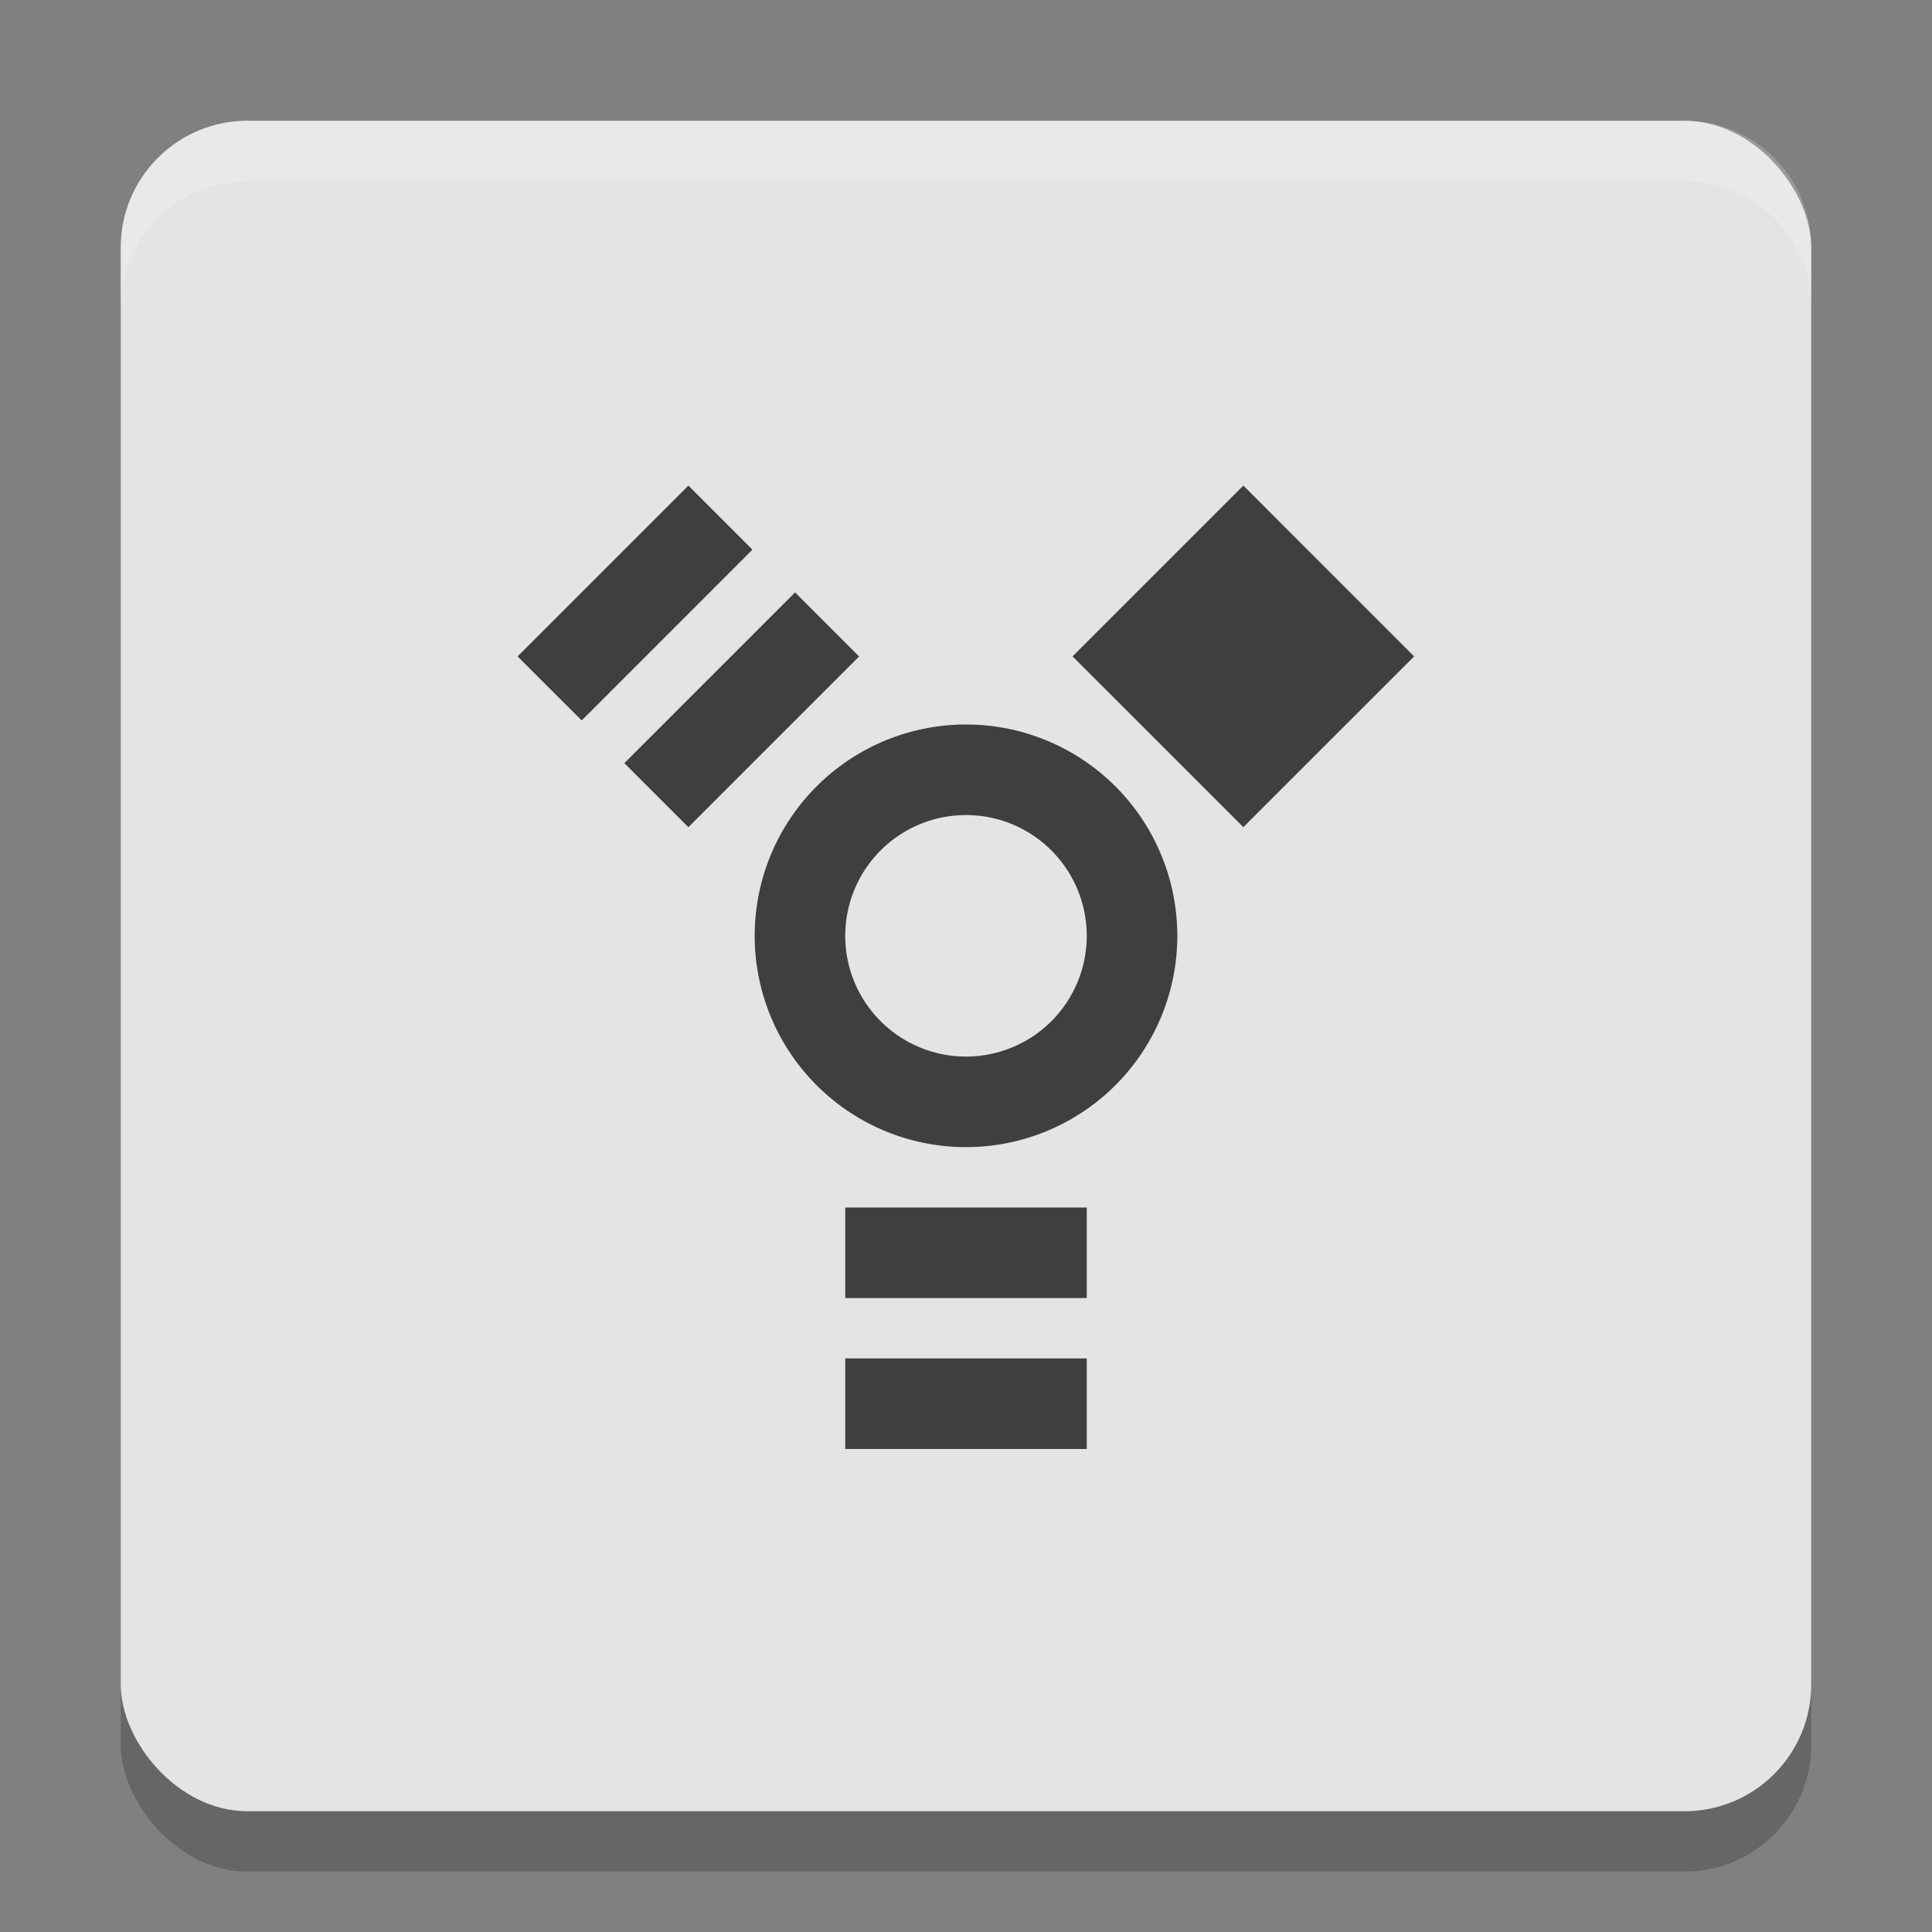 <svg xmlns="http://www.w3.org/2000/svg" width="32" height="32" version="1"><rect width="100%" height="100%" fill="#808080" stroke="none"/><defs>
<linearGradient id="ucPurpleBlue" x1="0%" y1="0%" x2="100%" y2="100%">
  <stop offset="0%" style="stop-color:#B794F4;stop-opacity:1"/>
  <stop offset="100%" style="stop-color:#4299E1;stop-opacity:1"/>
</linearGradient>
</defs>
 <rect style="opacity:0.2" width="28" height="28" x="2" y="3" rx="2.1" ry="2.1"/>
 <rect style="fill:#e4e4e4" width="28" height="28" x="2" y="2" rx="2.1" ry="2.1"/>
 <path style="fill:#3f3f3f" d="m 11.402,8.043 -2.829,2.829 1.062,1.061 2.828,-2.829 z m 9.192,0 -2.829,2.829 2.829,2.828 2.828,-2.828 z m -7.425,1.769 -2.828,2.828 1.061,1.061 2.828,-2.828 z M 16,12 A 3.5,3.5 0 0 0 12.5,15.5 3.5,3.5 0 0 0 16,19 3.5,3.5 0 0 0 19.5,15.5 3.5,3.5 0 0 0 16,12 Z m 0,1.5 a 2,2 0 0 1 2,2 2,2 0 0 1 -2,2 2,2 0 0 1 -2,-2 2,2 0 0 1 2,-2 z M 14,20 v 1.5 h 4 V 20 Z m 0,2.5 V 24 h 4 v -1.5 z"/>
 <path style="fill:#ffffff;opacity:0.2" d="M 4.1 2 C 2.936 2 2 2.936 2 4.1 L 2 5.1 C 2 3.936 2.936 3 4.1 3 L 27.9 3 C 29.064 3 30 3.936 30 5.1 L 30 4.1 C 30 2.936 29.064 2 27.9 2 L 4.1 2 z"/>
</svg>
